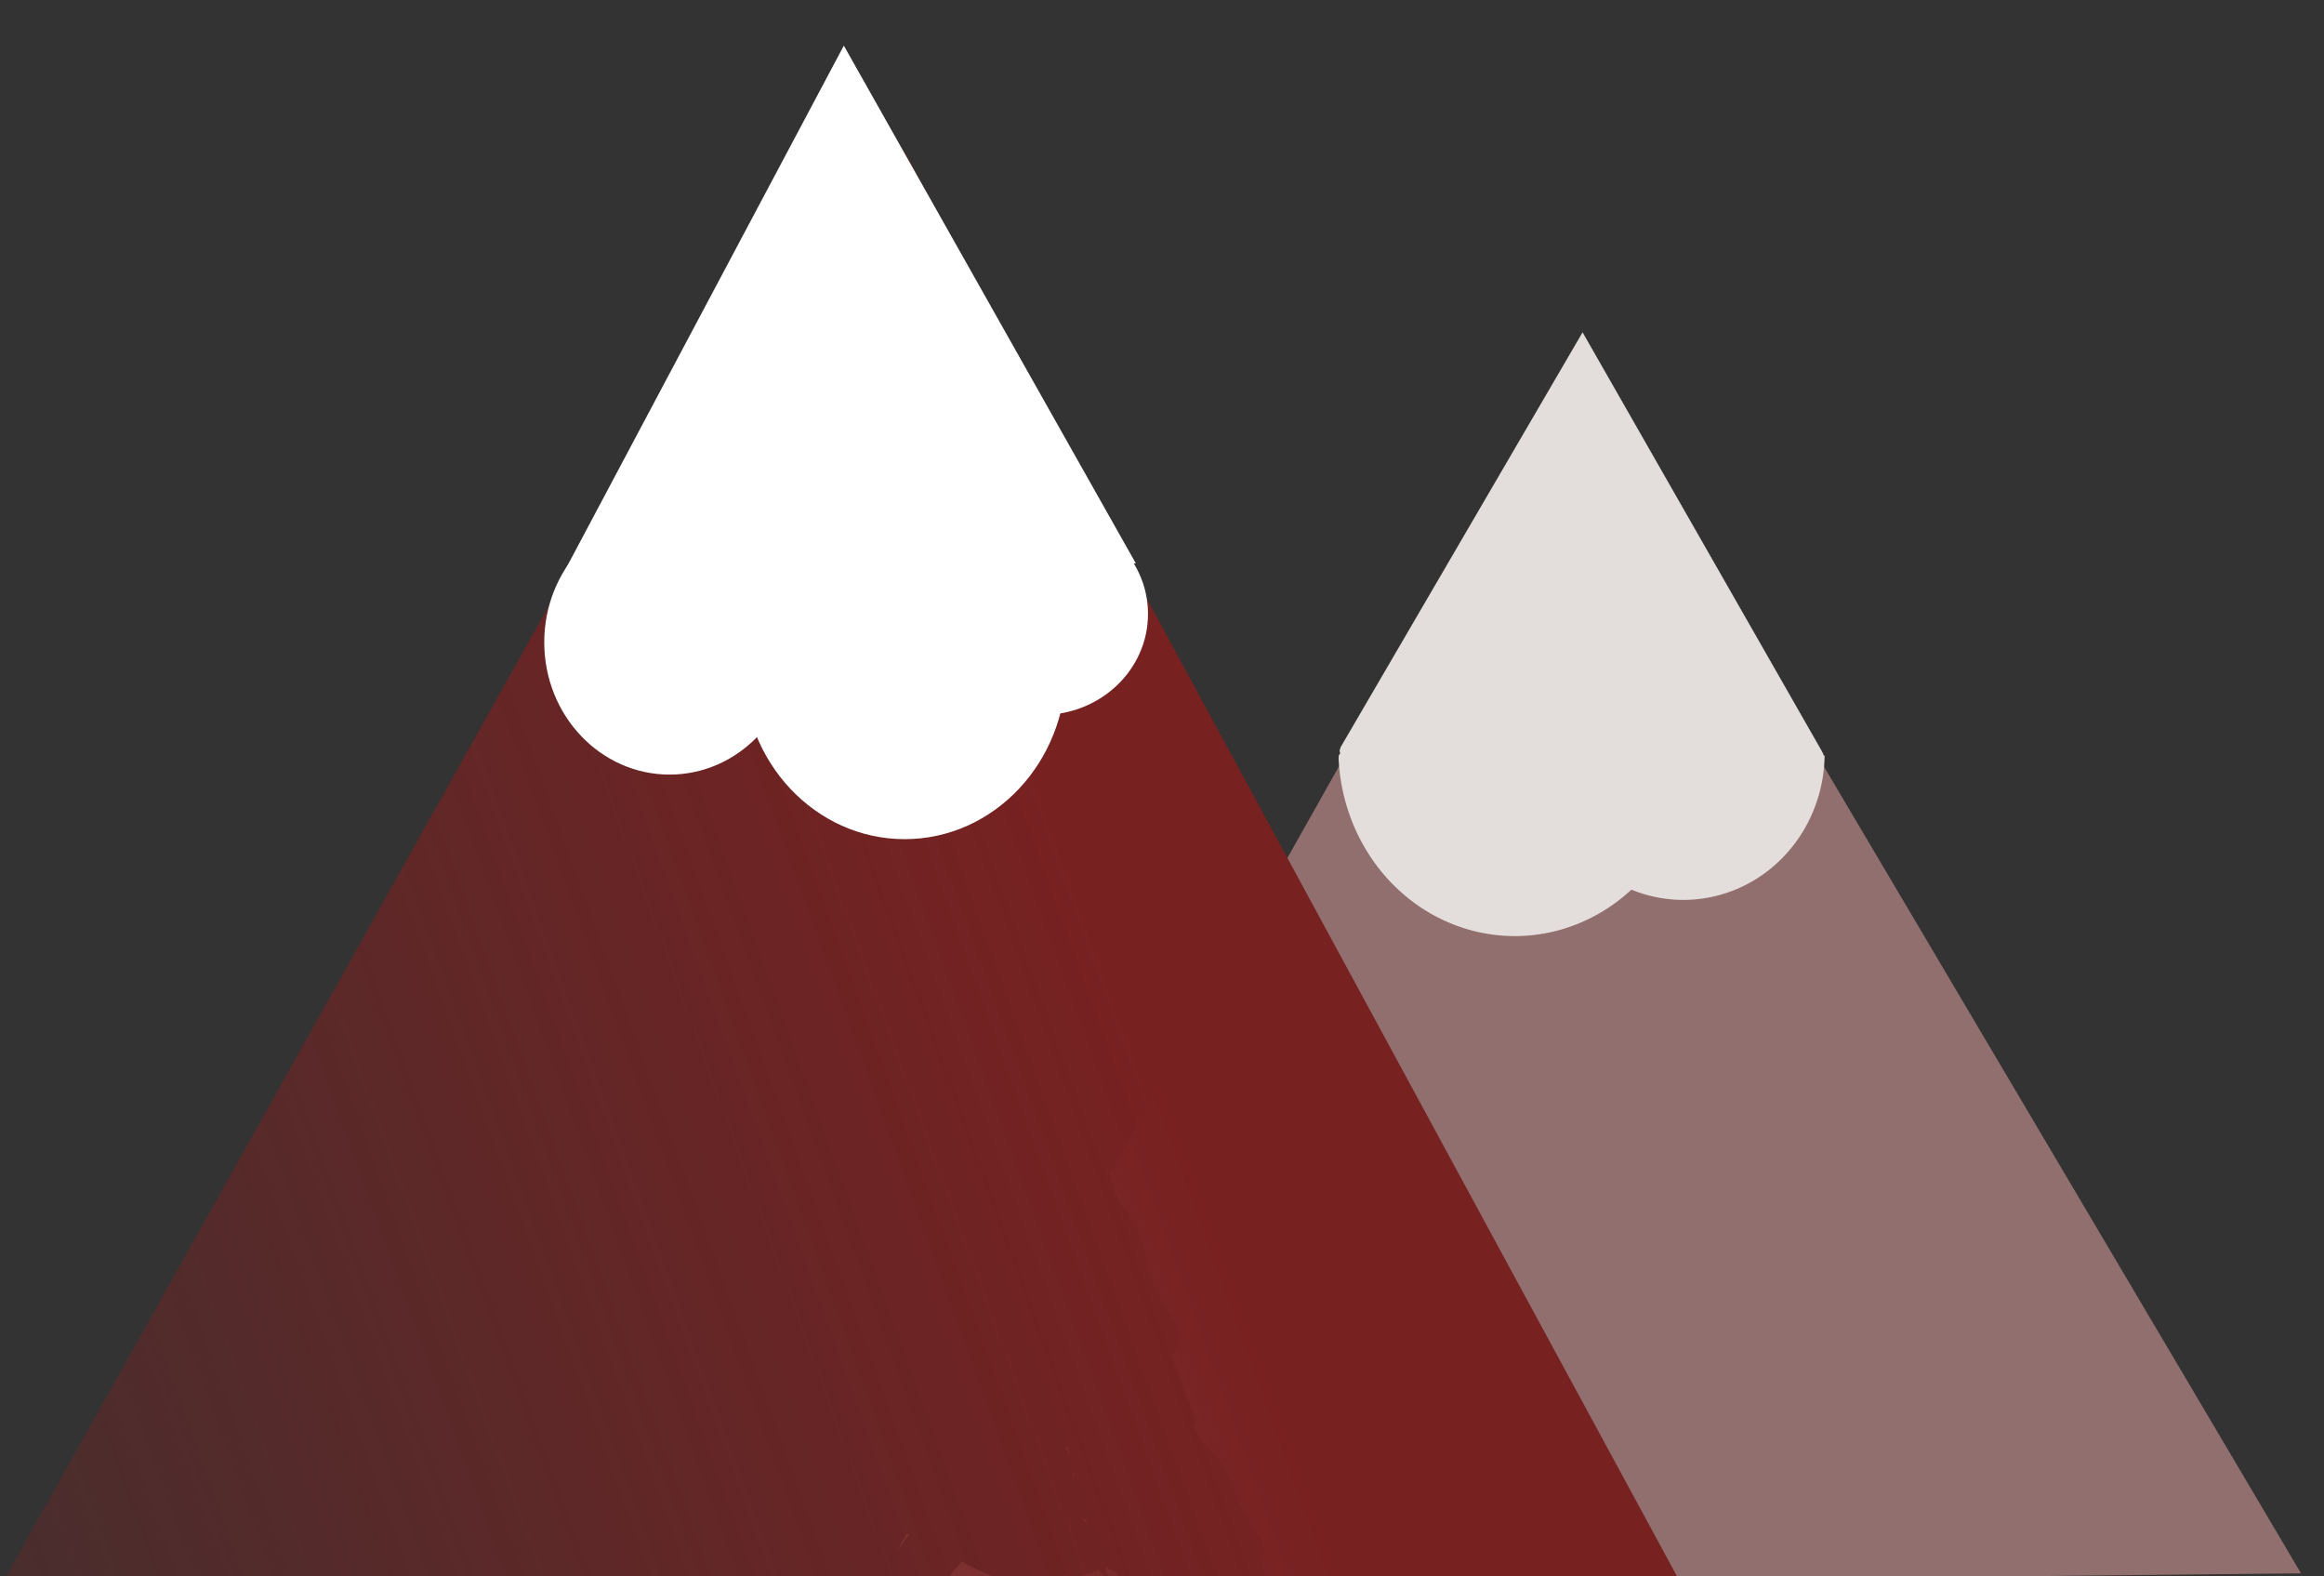 <?xml version="1.0" encoding="UTF-8" standalone="no"?>
<!-- Created with Inkscape (http://www.inkscape.org/) -->

<svg
   xmlns:dc="http://purl.org/dc/elements/1.1/"
   xmlns:cc="http://creativecommons.org/ns#"
   xmlns:rdf="http://www.w3.org/1999/02/22-rdf-syntax-ns#"
   xmlns:svg="http://www.w3.org/2000/svg"
   xmlns="http://www.w3.org/2000/svg"
   xmlns:xlink="http://www.w3.org/1999/xlink"
   xmlns:sodipodi="http://sodipodi.sourceforge.net/DTD/sodipodi-0.dtd"
   xmlns:inkscape="http://www.inkscape.org/namespaces/inkscape"
   width="174mm"
   height="118mm"
   viewBox="0 0 174 118"
   version="1.1"
   id="svg4779"
   inkscape:version="0.92.2 (5c3e80d, 2017-08-06)"
   sodipodi:docname="mountains1.svg">
  <rect x="0" y="0" width="174" height="118" fill="#333333" stroke="none"/>
  <defs
     id="defs4773">
    <linearGradient
       inkscape:collect="always"
       id="linearGradient4959">
      <stop
         style="stop-color:#782121;stop-opacity:1;"
         offset="0"
         id="stop4955" />
      <stop
         style="stop-color:#782121;stop-opacity:0;"
         offset="1"
         id="stop4957" />
    </linearGradient>
    <linearGradient
       inkscape:collect="always"
       xlink:href="#linearGradient4959"
       id="linearGradient4961"
       x1="111.252"
       y1="244.083"
       x2="-24.221"
       y2="295.488"
       gradientUnits="userSpaceOnUse"
       gradientTransform="matrix(3.606,0,0,3.78,-93.048,-671.868)" />
  </defs>
  <sodipodi:namedview
     id="base"
     pagecolor="#ffffff"
     bordercolor="#666666"
     borderopacity="1.0"
     inkscape:pageopacity="0.0"
     inkscape:pageshadow="2"
     inkscape:zoom="1.4333119"
     inkscape:cx="305.12675"
     inkscape:cy="254.05698"
     inkscape:document-units="mm"
     inkscape:current-layer="layer1"
     showgrid="false"
     inkscape:pagecheckerboard="true"
     inkscape:window-width="1366"
     inkscape:window-height="705"
     inkscape:window-x="-8"
     inkscape:window-y="-8"
     inkscape:window-maximized="1"
     units="mm"
     width="53mm" />
  <g
     inkscape:label="Layer 1"
     inkscape:groupmode="layer"
     id="layer1"
     transform="translate(0,-179)">
    <path
       id="path4787"
       style="fill:#916f6f;fill-opacity:1;stroke-width:0.265"
       d="m 117.959,204.934 -34.858,61.872 c 0.098,0.406 0.177,0.817 0.282,1.222 0.086,0.182 0.179,0.361 0.283,0.538 0.115,0.273 0.139,0.329 0.21,0.496 0.199,0.228 0.4,0.454 0.561,0.71 0.833,1.327 1.274,2.787 1.559,4.306 0.033,0.06 0.049,0.113 0.026,0.145 0.017,0.095 0.036,0.189 0.052,0.284 -0.003,7.9e-4 -0.006,0.002 -0.009,0.003 0.287,0.6 0.564,1.203 0.826,1.812 0.816,1.287 2.188,2.997 0.834,4.116 0.608,1.664 1.225,3.326 1.847,4.984 -0.086,0.104 -0.17,0.211 -0.251,0.32 0.03,0.08 0.062,0.159 0.09,0.24 0.009,0.025 0.014,0.052 0.022,0.078 0.168,0.248 0.334,0.498 0.495,0.749 0.839,0.766 0.892,0.918 1.706,2.015 0.492,0.922 0.924,1.875 1.205,2.877 0.337,0.539 0.672,1.078 0.951,1.648 0.325,0.662 1.229,1.513 0.757,2.079 -0.022,0.027 -0.048,0.049 -0.072,0.073 -0.02,0.062 -0.063,0.114 -0.127,0.157 0.016,0.046 0.019,0.056 0.037,0.104 0.085,0.607 0.654,1.363 0.283,1.829 l 77.613,-0.819 z m -38.301,82.393 c 0.184,0.176 0.344,0.386 0.478,0.624 -0.063,-0.203 -0.128,-0.405 -0.192,-0.608 -0.096,-0.006 -0.191,-0.01 -0.286,-0.016 z m 0.723,1.655 c -0.005,0.113 -0.009,0.226 -0.003,0.336 -0.009,0.059 -0.014,0.119 -0.022,0.178 0.05,-0.002 0.091,-0.004 0.141,-0.006 -0.039,-0.169 -0.077,-0.339 -0.116,-0.508 z m -4.733,2.764 c -0.049,0.046 -0.098,0.092 -0.145,0.138 0.039,-0.003 0.08,-0.01 0.122,-0.017 0.007,-0.041 0.015,-0.081 0.023,-0.122 z m 5.628,0.927 c -0.107,0.015 -0.219,0.026 -0.323,0.036 0.031,0.021 0.064,0.039 0.095,0.06 0.093,0.063 0.206,0.168 0.324,0.288 -0.032,-0.128 -0.063,-0.256 -0.096,-0.384 z m -13.208,1.154 c -0.065,0.004 -0.13,0.005 -0.195,0.009 l -0.703,1.248 c 0.303,-0.416 0.616,-0.84 0.898,-1.257 z m 3.939,2.067 c -0.211,0.236 -0.422,0.473 -0.627,0.714 -0.345,0.406 -0.674,0.825 -1.009,1.24 l 13.433,-0.142 c -0.005,-0.031 -0.011,-0.058 -0.016,-0.088 -0.032,-8e-4 -0.077,-0.006 -0.102,-0.005 -0.224,-0.086 -0.487,-0.104 -0.671,-0.256 -0.374,-0.309 -0.623,-0.609 -0.798,-0.916 -0.354,0.377 -0.942,0.418 -1.68,0.614 -0.271,-0.042 -0.662,-0.173 -0.942,-0.096 -0.874,0.24 -1.607,0.887 -2.572,0.775 -0.14,-0.012 -0.282,-0.017 -0.423,-0.024 -0.144,0.031 -0.296,0.022 -0.469,-0.038 -0.069,-0.008 -0.138,-0.017 -0.207,-0.03 -0.521,-0.102 -1.239,-0.474 -1.707,-0.685 -0.745,-0.336 -1.509,-0.642 -2.211,-1.062 z m 10.768,0.386 c -0.013,0.314 0.177,0.856 0.527,1.032 0.135,0.068 0.291,0.084 0.45,0.091 -0.039,-0.256 -0.062,-0.415 -0.091,-0.624 -0.366,-0.179 -0.683,-0.365 -0.885,-0.5 z m -16.638,0.638 -0.552,0.98 0.348,-0.004 c 0.007,-0.317 0.09,-0.646 0.205,-0.977 z m 3.241,0.676 c -0.06,0.089 -0.123,0.176 -0.182,0.266 l 0.102,-0.001 c 0.106,-0.087 0.194,-0.104 0.081,-0.265 z"
       inkscape:connector-curvature="0" />
    <path
       id="path4789"
       transform="matrix(0.265,0,0,0.265,0,179)"
       style="fill:url(#linearGradient4961);fill-opacity:1;stroke-width:0.977"
       d="M 240.307,18.727 0.553,447.35 476.744,450.652 255.287,42.453 c 0.515,1.252 1.032,2.575 -0.584,1.855 -0.227,-0.101 -0.471,-0.17 -0.682,-0.303 -2.004,-1.259 1.059,0.181 -1.389,-1.205 -0.176,-0.413 -0.36,-0.822 -0.527,-1.238 -0.036,-0.09 0.223,0.315 0.176,0.23 -0.112,-0.2 -0.289,-0.365 -0.373,-0.578 -0.479,-1.21 -0.396,-1.076 -0.316,-2.119 0.018,-0.11 0.028,-0.224 0.055,-0.332 0.011,-0.043 0.101,-0.049 0.096,-0.094 -0.047,-0.415 -0.505,-0.716 -0.438,-1.137 -0.109,-0.168 -0.165,-0.277 -0.188,-0.342 0,0 -0.002,-0.002 -0.002,-0.002 -0.136,-0.105 -0.153,-0.099 -0.396,-0.305 -0.113,-0.095 0.484,0.332 0.377,0.23 -0.307,-0.289 -1.012,-0.388 -0.959,-0.826 -0.196,-0.282 -0.392,-0.562 -0.588,-0.844 0.029,4.92e-4 0.094,0.031 0.088,0.002 -0.015,-0.073 -0.201,-0.177 -0.127,-0.182 0.122,-0.008 0.413,0.253 0.324,0.17 -1.291,-1.21 -0.828,-0.413 -1.197,-1.105 -0.159,-0.303 -0.319,-0.607 -0.479,-0.91 0.018,-0.034 0.07,-0.069 0.055,-0.105 -0.136,-0.33 -0.324,-0.638 -0.467,-0.965 -0.112,-0.255 -0.38,-0.474 -0.363,-0.752 0.009,-0.141 0.268,0.085 0.402,0.127 -0.152,-0.133 -1.063,-0.789 -1.211,-1.258 -0.187,-0.114 -0.368,-0.229 -0.324,-0.395 -0.797,-0.403 -1.292,-0.453 -1.541,-1.424 -0.15,-0.126 -0.296,-0.258 -0.443,-0.387 -0.174,-0.346 -0.288,-0.606 -0.404,-0.979 -1.026,-0.493 -1.185,-0.672 -1.535,-2.318 -0.029,-0.137 0.127,-0.59 0.139,-0.617 -0.021,-0.018 -0.04,-0.025 -0.06,-0.045 -1.198,-1.158 -1.221,-0.871 -1.412,-2.492 -0.015,-0.129 0.016,-0.256 0.045,-0.385 -0.319,-0.886 -0.455,-1.799 -0.73,-2.699 z m 2.242,5.684 c 0.015,0.035 0.029,0.076 0.049,0.104 0.076,0.057 0.139,0.207 0.229,0.172 0.103,-0.04 -0.081,-0.132 -0.277,-0.275 z m 1.418,2.926 c 0.004,0.006 0.009,0.018 0.014,0.023 0.069,0.024 0.14,0.049 0.352,0.154 -0.155,-0.074 -0.238,-0.117 -0.365,-0.178 z m 0.938,1.482 c 0.054,0.086 0.111,0.184 0.154,0.229 0.065,0.066 0.314,0.188 0.248,0.123 -0.127,-0.125 -0.267,-0.235 -0.402,-0.352 z" />
    <path
       sodipodi:type="star"
       style="fill:#ffffff;stroke-width:0.265"
       id="path4867"
       sodipodi:sides="3"
       sodipodi:cx="90.089874"
       sodipodi:cy="214.44904"
       sodipodi:r1="32.541092"
       sodipodi:r2="16.270548"
       sodipodi:arg1="2.6051572"
       sodipodi:arg2="3.6523547"
       inkscape:flatsided="true"
       inkscape:rounded="0"
       inkscape:randomized="0"
       d="M 62.12,231.08 89.672,181.911 118.478,230.357 Z"
       inkscape:transform-center-x="-0.15842825"
       inkscape:transform-center-y="-6.3640364"
       transform="matrix(0.759,0,0,0.8,-4.883,36.887)" />
    <ellipse
       style="fill:#ffffff;stroke-width:0.265"
       id="path4871"
       cx="67.733"
       cy="228.964"
       rx="12.095"
       ry="12.851" />
    <ellipse
       style="fill:#ffffff;stroke-width:0.265"
       id="path4873"
       cx="50.133"
       cy="227.079"
       rx="9.384"
       ry="9.903" />
    <ellipse
       style="fill:#ffffff;stroke-width:0.265"
       id="path4875"
       cx="78.014"
       cy="224.958"
       rx="7.938"
       ry="7.56" />
    <path
       id="path4881"
       style="fill:#e3dedb;stroke-width:0.265"
       d="m 118.489,203.876 -18.118,31.058 c -0.006,0.05 -0.017,0.101 -0.044,0.154 0.003,0.033 0.004,0.067 -0.004,0.099 0.004,0.046 0.007,0.087 0.009,0.114 l 36.175,0.162 c -0.01,-0.026 -0.024,-0.058 -0.031,-0.102 -0.034,-0.039 -0.059,-0.091 -0.079,-0.145 z"
       inkscape:connector-curvature="0" />
    <path
       id="path4891"
       style="fill:#e3dedb;stroke-width:0.265"
       d="m 100.326,235.087 c -8e-5,1.6e-4 8e-5,2.6e-4 0,5.3e-4 0.003,0.033 0.004,0.067 -0.004,0.099 0.005,0.058 0.011,0.129 0.011,0.143 -0.003,0.116 0.007,0.06 -0.096,0.226 -0.002,0.003 -0.006,0.005 -0.009,0.008 0.003,0.045 0.01,0.145 -0.005,0.147 -0.002,2.7e-4 -0.002,2.3e-4 -0.004,5.3e-4 a 13.229,13.985 0 0 0 6.582,11.487 13.229,13.985 0 0 0 13.229,0 13.229,13.985 0 0 0 6.615,-12.111 h -13.229 z"
       inkscape:connector-curvature="0" />
    <path
       id="path4893"
       style="fill:#e3dedb;stroke-width:0.265"
       d="m 115.452,235.402 a 10.583,10.961 0 0 0 5.292,9.492 10.583,10.961 0 0 0 10.583,0 10.583,10.961 0 0 0 5.283,-9.316 c -0.027,-0.016 -0.057,-0.038 -0.094,-0.079 -0.004,-0.004 -0.018,-0.055 -0.029,-0.098 h -10.452 z"
       inkscape:connector-curvature="0" />
    <path
       style="fill:#e3dedb;stroke-width:0.265"
       id="path5129"
       d="m 125.457,233.373 c 0.459,0.054 0.91,0.148 1.359,0.253 0.359,0.084 0.725,0.12 1.085,0.2 0.282,0.065 0.57,0.084 0.858,0.095 0.286,0.059 0.574,0.105 0.865,0.129 0.307,-0.009 0.594,0.073 0.882,0.167 0.278,0.093 0.568,0.118 0.859,0.134 0.323,0.012 0.646,0.01 0.97,0.008 0.294,-0.001 0.588,-0.002 0.881,-0.002 0.252,-0.006 0.496,-0.084 0.748,-0.114 0.298,-0.05 0.525,-0.005 0.712,0.241 0.12,0.189 0.205,0.394 0.322,0.586 0.021,0.04 0.042,0.079 0.063,0.119 0,0 -1.388,1.622 -1.388,1.622 v 0 c -0.017,-0.035 -0.033,-0.071 -0.049,-0.106 -0.115,-0.191 -0.221,-0.379 -0.32,-0.578 -0.096,-0.201 -0.334,-0.119 -0.516,-0.101 -0.256,0.042 -0.508,0.112 -0.77,0.095 -0.293,2.7e-4 -0.587,8e-4 -0.88,8e-4 -0.326,-8e-4 -0.653,-0.001 -0.979,-0.017 -0.307,-0.02 -0.611,-0.063 -0.903,-0.163 -0.276,-0.087 -0.554,-0.136 -0.845,-0.139 -0.288,-0.03 -0.57,-0.086 -0.857,-0.123 -0.298,-0.017 -0.596,-0.047 -0.886,-0.118 -0.358,-0.078 -0.724,-0.117 -1.078,-0.215 -0.447,-0.107 -0.898,-0.189 -1.357,-0.223 0,0 1.225,-1.749 1.225,-1.749 z"
       inkscape:connector-curvature="0" />
  </g>
</svg>
